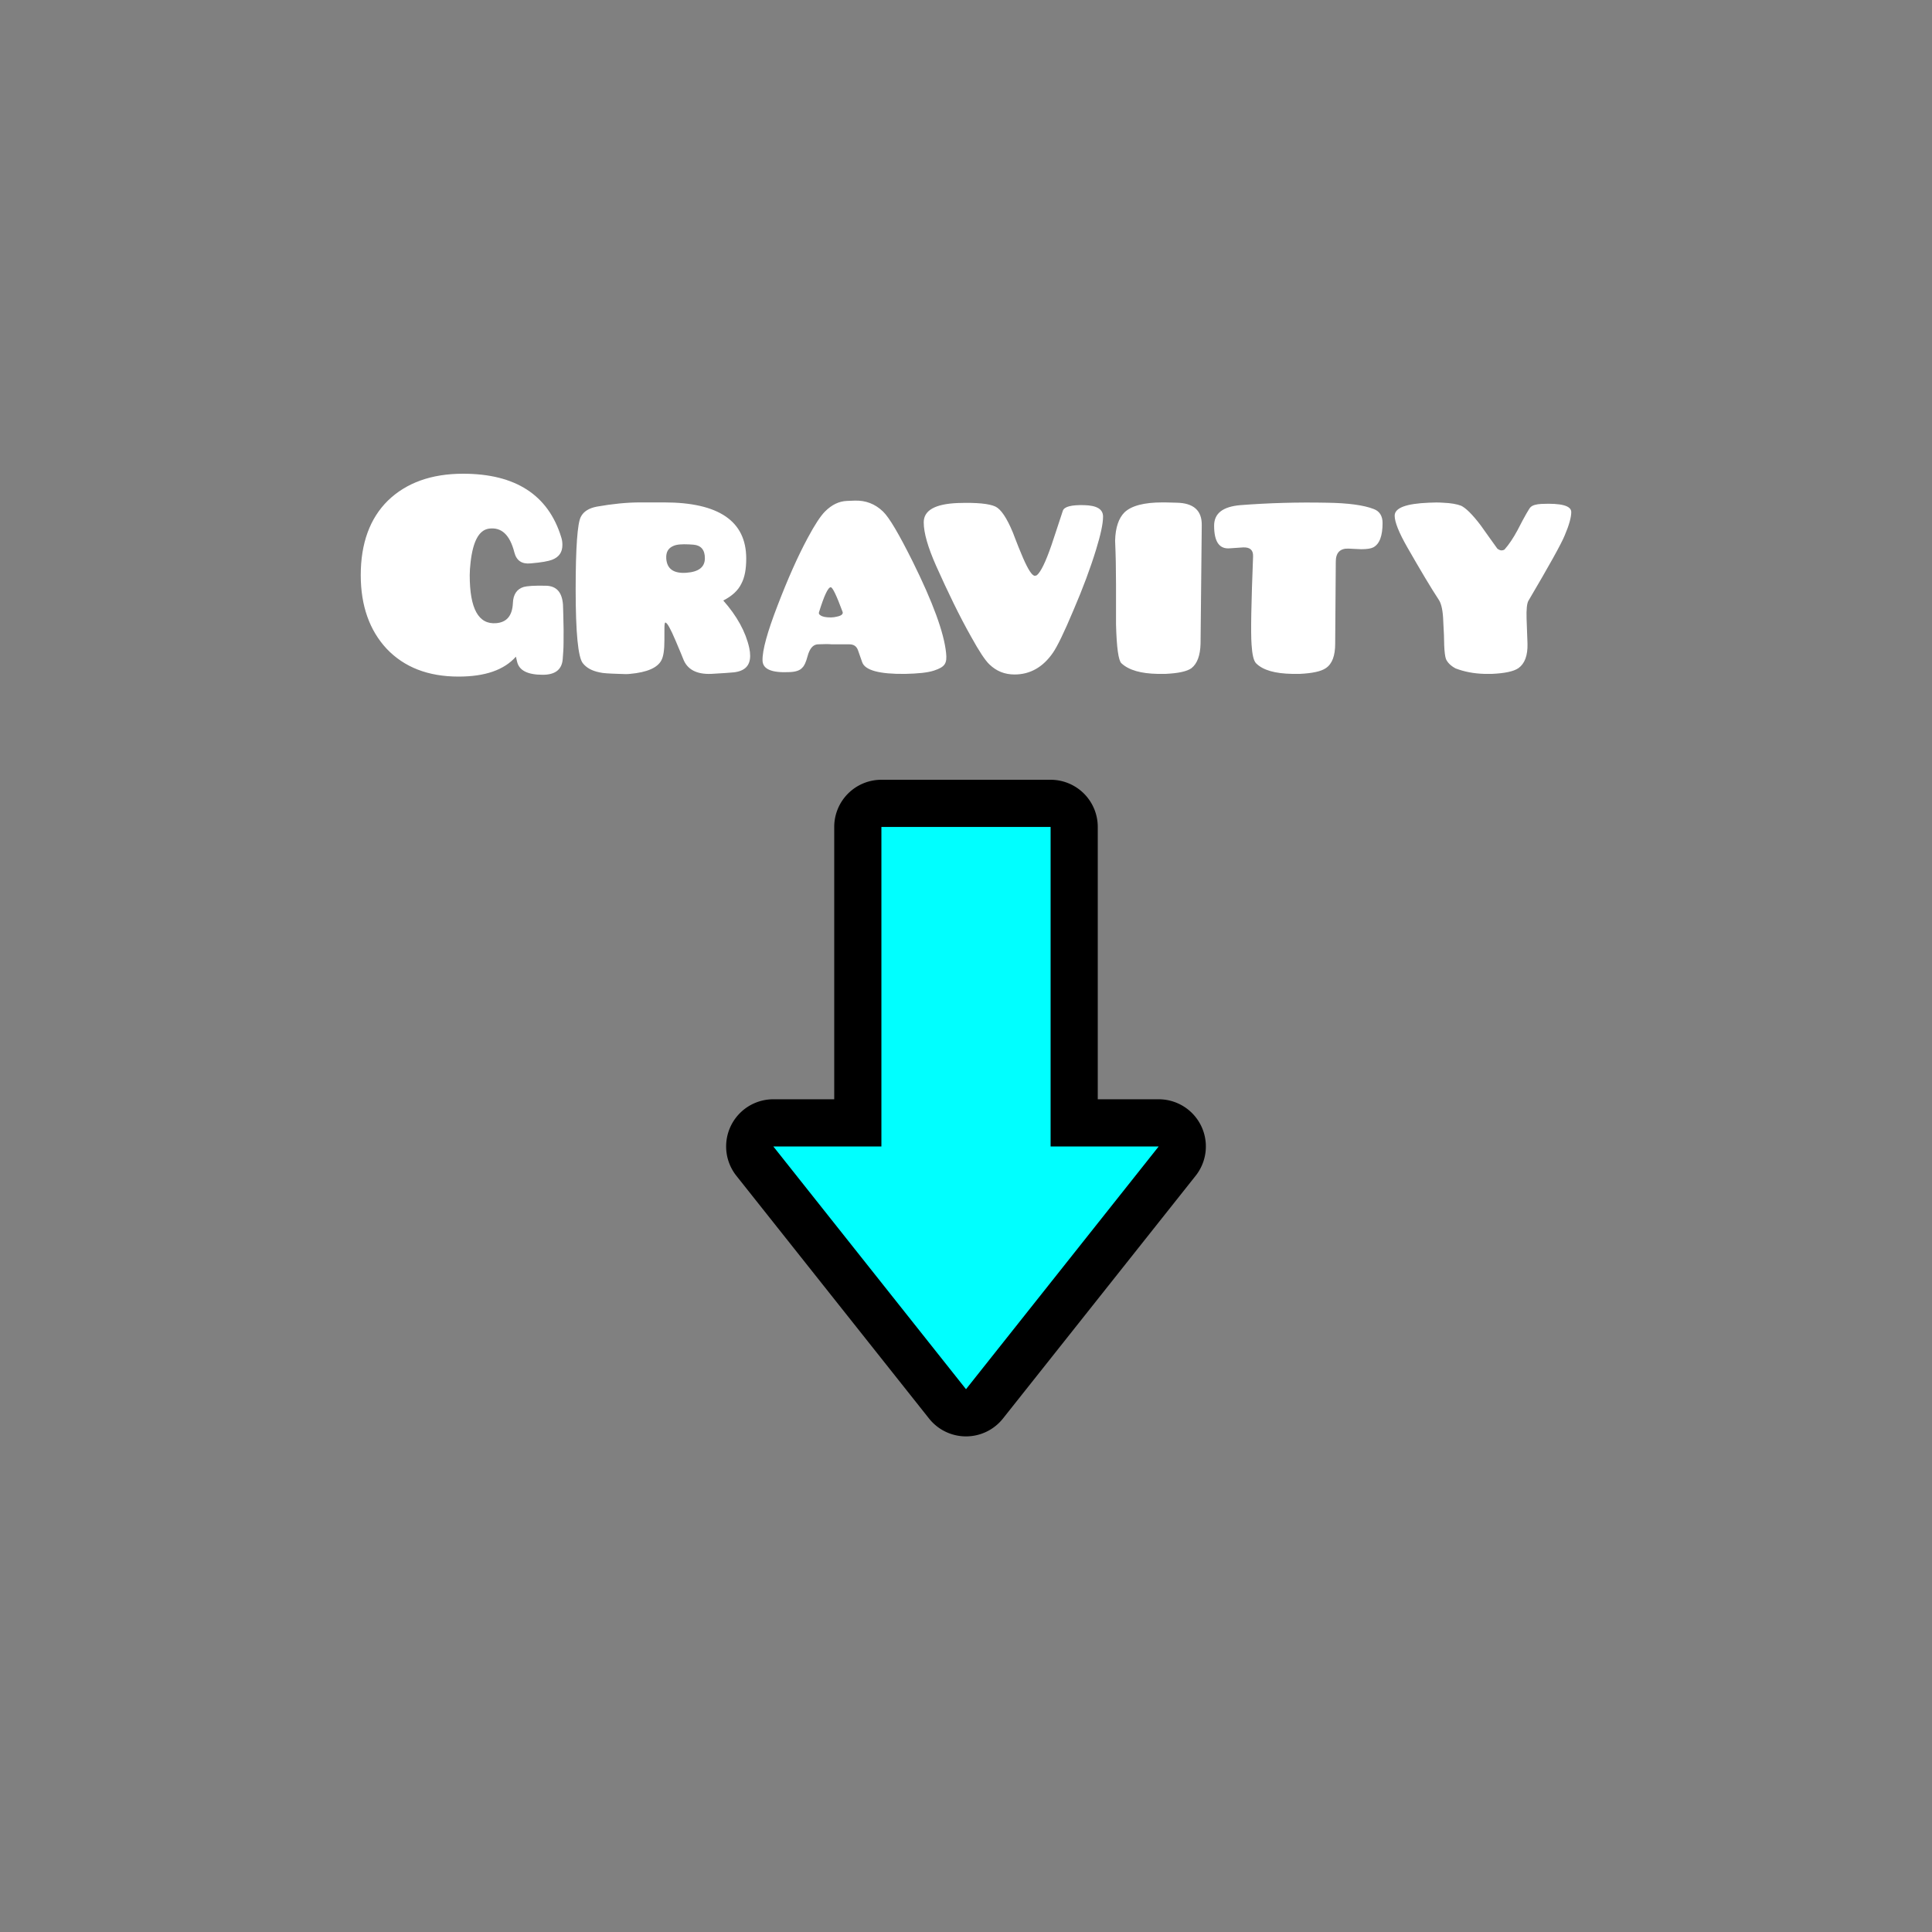 <?xml version="1.0" encoding="UTF-8" standalone="no"?>
<!-- Created with Inkscape (http://www.inkscape.org/) -->

<svg
   width="270.933mm"
   height="270.933mm"
   viewBox="0 0 270.933 270.933"
   version="1.1"
   id="svg1"
   inkscape:version="1.3.2 (091e20ef0f, 2023-11-25, custom)"
   sodipodi:docname="Gravity.svg"
   xml:space="preserve"
   xmlns:inkscape="http://www.inkscape.org/namespaces/inkscape"
   xmlns:sodipodi="http://sodipodi.sourceforge.net/DTD/sodipodi-0.dtd"
   xmlns="http://www.w3.org/2000/svg"
   xmlns:svg="http://www.w3.org/2000/svg"><rect x="0" y="0" width="270.933" height="270.933" fill="#808080" stroke="none"/><sodipodi:namedview
     id="namedview1"
     pagecolor="#4d4d4d"
     bordercolor="#eeeeee"
     borderopacity="1"
     inkscape:showpageshadow="0"
     inkscape:pageopacity="0"
     inkscape:pagecheckerboard="false"
     inkscape:deskcolor="#181825"
     inkscape:document-units="px"
     inkscape:zoom="0.54690295"
     inkscape:cx="131.65041"
     inkscape:cy="282.49985"
     inkscape:window-width="1920"
     inkscape:window-height="1080"
     inkscape:window-x="0"
     inkscape:window-y="0"
     inkscape:window-maximized="1"
     inkscape:current-layer="layer1" /><defs
     id="defs1"><inkscape:path-effect
       effect="offset"
       id="path-effect5"
       is_visible="true"
       lpeversion="1.2"
       linejoin_type="round"
       unit="px"
       offset="25"
       miter_limit="4"
       attempt_force_join="false"
       update_on_knot_move="true" /><inkscape:path-effect
       effect="mirror_symmetry"
       start_point="135.467,117.645"
       end_point="135.467,196.495"
       center_point="135.467,157.07"
       id="path-effect4"
       is_visible="true"
       lpeversion="1.2"
       lpesatellites=""
       mode="X"
       discard_orig_path="false"
       fuse_paths="false"
       oposite_fuse="false"
       split_items="false"
       split_open="false"
       link_styles="false" /><inkscape:path-effect
       effect="mirror_symmetry"
       start_point="135.467,117.645"
       end_point="135.467,196.495"
       center_point="135.467,157.07"
       id="path-effect1"
       is_visible="true"
       lpeversion="1.2"
       lpesatellites=""
       mode="X"
       discard_orig_path="false"
       fuse_paths="false"
       oposite_fuse="false"
       split_items="false"
       split_open="false"
       link_styles="false" /><inkscape:path-effect
       effect="offset"
       id="path-effect2"
       is_visible="true"
       lpeversion="1.2"
       linejoin_type="miter"
       unit="px"
       offset="-25"
       miter_limit="4"
       attempt_force_join="false"
       update_on_knot_move="true" /></defs><g
     inkscape:label="Calque 1"
     inkscape:groupmode="layer"
     id="layer1"><g
       id="g2"
       inkscape:label="template"
       style="display:none"><rect
         style="fill:#ff0000;stroke-width:3.969;stroke-linecap:round;stroke-linejoin:round;paint-order:stroke fill markers"
         id="rect1"
         width="135.467"
         height="135.467"
         x="67.733"
         y="67.733" /><rect
         style="fill:#00ff00;stroke-width:2.801;stroke-linecap:round;stroke-linejoin:round;paint-order:stroke fill markers"
         id="rect2"
         width="95.617"
         height="95.617"
         x="87.658"
         y="107.583" /><rect
         style="fill:#00ffff;stroke-width:1.021;stroke-linecap:round;stroke-linejoin:round;paint-order:stroke fill markers"
         id="rect4"
         width="95.617"
         height="12.7"
         x="87.658"
         y="94.883" /><rect
         style="fill:#00ffff;stroke-width:0.589;stroke-linecap:round;stroke-linejoin:round;paint-order:stroke fill markers"
         id="rect5"
         width="95.617"
         height="4.233"
         x="87.658"
         y="63.5" /></g><g
       id="g5"
       style="display:inline"><path
         style="fill:#000000;stroke-width:5.292;stroke-linecap:round;stroke-linejoin:round;paint-order:stroke fill markers"
         d="m 123.602,111.029 a 6.615,6.615 0 0 0 -6.615,6.615 v 38.191 h -8.541 a 6.615,6.615 0 0 0 -5.182,10.729 l 27.021,34.043 a 6.615,6.615 0 0 0 10.363,0 l 27.021,-34.043 a 6.615,6.615 0 0 0 -5.182,-10.729 h -8.543 v -38.191 a 6.615,6.615 0 0 0 -6.615,-6.615 H 135.467 Z"
         id="path1"
         inkscape:path-effect="#path-effect1;#path-effect5"
         inkscape:original-d="m 135.46666,117.64548 h -11.86427 v 44.80602 h -15.15696 l 27.02122,34.0434 z"
         transform="translate(-1.6898193e-5,-1.679)" /><path
         style="fill:#00ffff;stroke-width:5.292;stroke-linecap:round;stroke-linejoin:round;paint-order:stroke fill markers"
         d="m 135.467,117.645 h -11.864 v 44.806 h -15.157 l 27.021,34.043 z m 0,0 h 11.864 v 44.806 h 15.157 l -27.021,34.043 z"
         id="path3"
         inkscape:path-effect="#path-effect4"
         inkscape:original-d="m 135.46666,117.64548 h -11.86427 v 44.80602 h -15.15696 l 27.02122,34.0434 z"
         transform="translate(-1.6898193e-5,-1.679)" /></g><path
       d="m 76.581,82.14 c -1.651,-0.042 -2.667,0.042 -3.133,0.169 -0.974,0.296 -1.482,1.058 -1.524,2.286 -0.085,1.736 -0.847,2.667 -2.328,2.794 -2.498,0.212 -3.725,-2.032 -3.725,-6.731 0,-0.508 0.042,-1.143 0.127,-1.863 0.339,-2.921 1.185,-4.445 2.54,-4.657 1.778,-0.254 2.963,0.847 3.598,3.344 0.296,1.143 1.058,1.651 2.286,1.524 1.482,-0.127 2.455,-0.296 3.006,-0.508 0.974,-0.381 1.439,-1.058 1.439,-2.074 0,-0.381 -0.042,-0.72 -0.169,-1.101 -1.82,-5.927 -6.435,-8.89 -13.758,-8.89 -4.445,0 -7.959,1.27 -10.541,3.768 -2.54,2.498 -3.81,6.011 -3.81,10.456 0,4.276 1.228,7.747 3.641,10.329 2.455,2.582 5.8,3.895 10.075,3.895 3.725,0 6.392,-0.931 8.043,-2.794 l 0.169,0.72 c 0.296,1.228 1.482,1.82 3.598,1.82 1.736,0 2.667,-0.72 2.794,-2.159 l 0.085,-1.185 c 0.042,-0.55 0.042,-1.566 0.042,-3.006 -0.042,-1.609 -0.042,-2.752 -0.085,-3.471 -0.127,-1.736 -0.889,-2.625 -2.371,-2.667 z m 16.595,6.011 c 0,-0.55 0.042,-0.847 0.127,-0.847 0.254,0 0.72,0.847 1.439,2.54 0.635,1.482 0.974,2.328 1.058,2.54 0.55,1.482 1.863,2.201 3.937,2.117 1.609,-0.085 2.667,-0.169 3.133,-0.212 1.566,-0.169 2.328,-0.931 2.328,-2.328 0,-0.339 -0.042,-0.72 -0.127,-1.101 -0.508,-2.286 -1.736,-4.487 -3.641,-6.646 1.228,-0.635 2.074,-1.397 2.54,-2.371 0.466,-0.889 0.677,-2.032 0.677,-3.514 0,-5.249 -3.852,-7.874 -11.515,-7.874 h -3.344 c -1.905,0 -3.937,0.212 -6.096,0.593 -1.101,0.212 -1.863,0.677 -2.244,1.439 -0.466,0.889 -0.72,4.276 -0.72,10.16 0,6.096 0.339,9.567 1.016,10.372 0.508,0.635 1.27,1.058 2.328,1.27 0.466,0.127 1.397,0.169 2.709,0.212 0.762,0.042 1.27,0.042 1.566,0 2.371,-0.212 3.852,-0.847 4.403,-1.905 0.296,-0.55 0.423,-1.482 0.423,-2.794 z M 98.848,78.288 c 0,1.228 -0.847,1.905 -2.582,2.032 -1.82,0.127 -2.752,-0.55 -2.836,-2.032 -0.042,-0.889 0.296,-1.439 1.016,-1.736 0.466,-0.212 1.185,-0.254 2.159,-0.212 l 0.635,0.042 c 1.058,0.085 1.609,0.72 1.609,1.905 z m 19.939,-8.043 c -1.143,0.042 -2.159,0.55 -3.09,1.482 -0.635,0.635 -1.439,1.863 -2.413,3.683 -1.439,2.667 -2.836,5.842 -4.233,9.483 -1.439,3.725 -2.159,6.308 -2.117,7.747 0.042,1.228 1.312,1.736 3.852,1.609 0.847,-0.042 1.439,-0.254 1.736,-0.635 0.254,-0.212 0.508,-0.762 0.72,-1.566 0.296,-1.101 0.762,-1.651 1.439,-1.693 0.931,-0.042 1.566,-0.042 1.947,0 h 2.455 c 0.635,0 1.016,0.254 1.228,0.804 l 0.593,1.693 c 0.381,1.143 2.413,1.693 6.011,1.651 1.82,-0.042 3.175,-0.169 4.064,-0.466 1.524,-0.508 1.863,-0.974 1.693,-2.498 -0.296,-2.836 -1.863,-7.112 -4.699,-12.827 -1.905,-3.81 -3.26,-6.138 -4.149,-6.985 -1.101,-1.058 -2.413,-1.566 -3.937,-1.524 z m -2.286,12.107 c 0.254,0 0.804,1.143 1.651,3.429 0.127,0.296 -0.127,0.55 -0.72,0.677 -0.339,0.085 -0.635,0.127 -0.889,0.127 -0.72,0 -1.185,-0.085 -1.482,-0.296 -0.212,-0.127 -0.254,-0.254 -0.212,-0.423 0.72,-2.328 1.27,-3.514 1.651,-3.514 z m 32.554,-10.753 c -0.72,2.159 -1.228,3.768 -1.609,4.868 -0.804,2.328 -1.482,3.725 -2.032,4.191 -0.085,0.042 -0.169,0.085 -0.296,0.085 -0.381,0 -0.931,-0.847 -1.651,-2.498 l -0.635,-1.524 c -0.381,-1.016 -0.677,-1.693 -0.804,-2.074 -0.847,-2.032 -1.651,-3.217 -2.413,-3.598 -0.889,-0.423 -2.625,-0.593 -5.292,-0.508 -3.175,0.127 -4.784,1.016 -4.784,2.709 0,1.482 0.593,3.514 1.736,6.096 1.651,3.683 3.26,7.027 4.911,9.948 1.101,1.99 1.947,3.302 2.582,3.895 0.974,0.931 2.117,1.397 3.514,1.397 2.159,0 3.979,-1.016 5.376,-3.048 0.593,-0.847 1.566,-2.836 2.879,-5.969 1.312,-3.048 2.371,-5.884 3.175,-8.509 0.635,-2.074 0.974,-3.598 0.974,-4.614 0,-1.058 -0.889,-1.566 -2.667,-1.609 -1.778,-0.042 -2.752,0.212 -2.963,0.762 z m 19.473,2.074 c 0.042,-2.074 -1.143,-3.133 -3.514,-3.175 -1.143,-0.042 -1.82,-0.042 -2.032,-0.042 -2.54,0 -4.318,0.466 -5.292,1.397 -0.804,0.804 -1.27,2.117 -1.312,3.979 0.085,1.947 0.127,3.979 0.127,6.096 v 5.63 c 0.085,3.26 0.339,5.08 0.762,5.461 1.058,0.974 2.752,1.439 5.08,1.482 h 1.101 c 1.778,-0.085 3.006,-0.339 3.641,-0.804 0.804,-0.635 1.228,-1.778 1.27,-3.429 z m 7.197,4.36 c -0.254,6.519 -0.339,10.626 -0.212,12.361 0.085,1.397 0.296,2.286 0.635,2.625 0.974,0.974 2.667,1.439 5.08,1.482 h 1.058 c 1.736,-0.085 2.963,-0.339 3.641,-0.804 0.889,-0.593 1.312,-1.736 1.312,-3.429 l 0.085,-11.515 c 0,-1.228 0.593,-1.863 1.778,-1.82 0.339,0 1.312,0.085 1.778,0.085 0.804,0 1.355,-0.085 1.693,-0.254 0.889,-0.466 1.312,-1.609 1.312,-3.429 0,-0.974 -0.423,-1.651 -1.228,-1.947 -1.397,-0.55 -3.598,-0.847 -6.562,-0.889 -4.233,-0.085 -8.297,0.042 -12.15,0.339 -2.455,0.212 -3.683,1.143 -3.683,2.879 0,2.244 0.72,3.302 2.201,3.175 l 1.863,-0.127 c 0.974,-0.042 1.439,0.381 1.397,1.27 z m 26.797,12.361 c 0.042,1.016 0.127,1.693 0.254,2.032 0.212,0.466 0.635,0.931 1.355,1.312 1.228,0.466 2.54,0.72 4.022,0.762 h 1.101 c 1.778,-0.085 3.006,-0.339 3.683,-0.804 0.889,-0.635 1.312,-1.778 1.27,-3.429 l -0.127,-3.471 c -0.042,-1.312 0.042,-2.159 0.254,-2.54 2.921,-4.953 4.614,-8.001 5.08,-9.144 0.635,-1.482 0.931,-2.582 0.931,-3.302 0,-0.889 -1.397,-1.27 -4.191,-1.143 -0.72,0.042 -1.228,0.169 -1.524,0.466 -0.127,0.085 -0.762,1.143 -1.82,3.217 -0.593,1.101 -1.185,1.99 -1.82,2.709 -0.127,0.085 -0.296,0.127 -0.423,0.127 -0.169,0 -0.381,-0.085 -0.593,-0.254 -0.804,-1.101 -1.566,-2.201 -2.328,-3.26 -1.185,-1.566 -2.117,-2.455 -2.752,-2.752 -0.55,-0.212 -1.397,-0.381 -2.582,-0.423 -0.55,-0.042 -1.228,-0.042 -1.947,0 -3.175,0.127 -4.784,0.72 -4.784,1.82 0,0.889 0.593,2.371 1.778,4.445 1.82,3.175 3.302,5.673 4.445,7.408 0.339,0.55 0.55,1.524 0.593,3.006 0.085,1.439 0.127,2.498 0.127,3.217 z"
       id="text1"
       style="font-size:42.333px;line-height:1;font-family:Pusab;-inkscape-font-specification:Pusab;font-variant-ligatures:no-common-ligatures;text-align:center;letter-spacing:0px;text-orientation:upright;text-anchor:middle;fill:#ffffff;stroke-width:5.292;stroke-linecap:round;stroke-linejoin:round;paint-order:stroke fill markers"
       aria-label="Gravity" /></g></svg>
